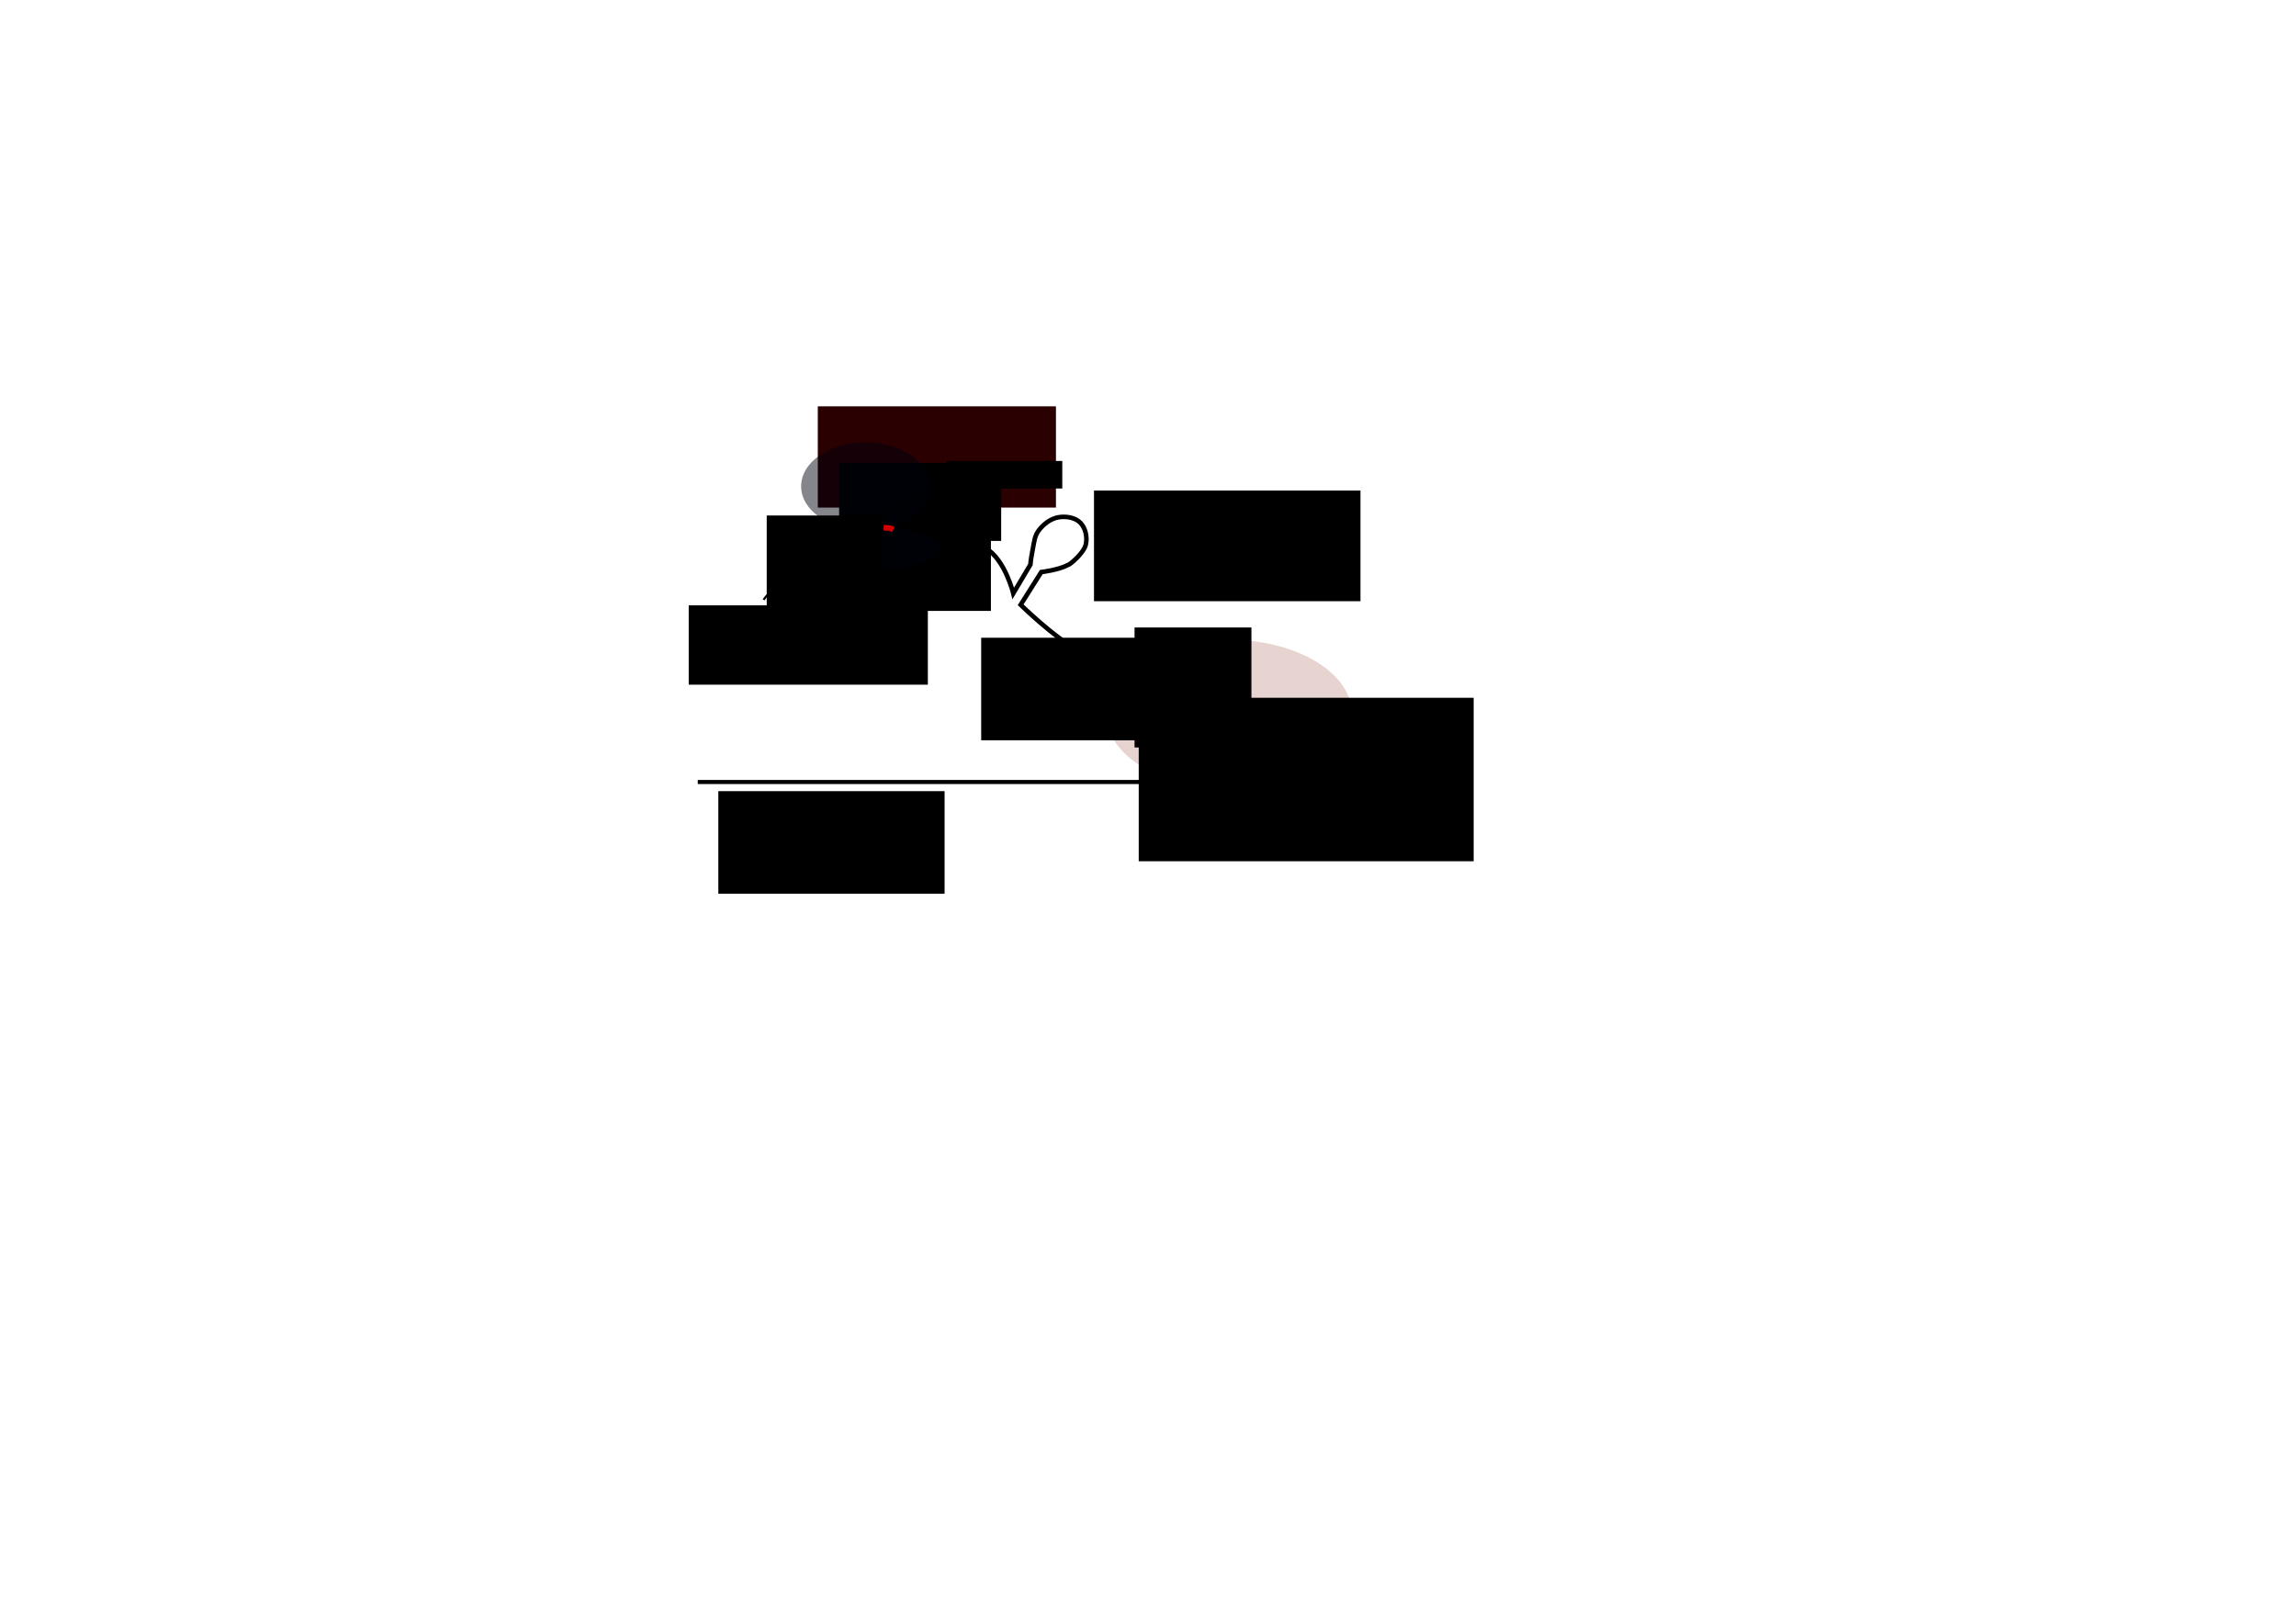 <?xml version="1.0" encoding="UTF-8" standalone="no"?>
<!-- Created with Inkscape (http://www.inkscape.org/) -->

<svg
   xmlns:dc="http://purl.org/dc/elements/1.1/"
   xmlns:cc="http://creativecommons.org/ns#"
   xmlns:rdf="http://www.w3.org/1999/02/22-rdf-syntax-ns#"
   xmlns:svg="http://www.w3.org/2000/svg"
   xmlns="http://www.w3.org/2000/svg"
   xmlns:sodipodi="http://sodipodi.sourceforge.net/DTD/sodipodi-0.dtd"
   xmlns:inkscape="http://www.inkscape.org/namespaces/inkscape"
   width="1052.362"
   height="744.094"
   id="svg3448"
   version="1.1"
   inkscape:version="0.48.3.1 r9886"
   sodipodi:docname="translation_initiation.svg">
  <defs
     id="defs3450">
    <marker
       inkscape:stockid="Arrow1Mend"
       orient="auto"
       refY="0.0"
       refX="0.0"
       id="Arrow1Mend"
       style="overflow:visible;">
      <path
         id="path4062"
         d="M 0.0,0.0 L 5.0,-5.0 L -12.5,0.0 L 5.0,5.0 L 0.0,0.0 z "
         style="fill-rule:evenodd;stroke:#000000;stroke-width:1.0pt;"
         transform="scale(0.4) rotate(180) translate(10,0)" />
    </marker>
    <marker
       inkscape:stockid="Arrow2Lend"
       orient="auto"
       refY="0.0"
       refX="0.0"
       id="Arrow2Lend"
       style="overflow:visible;">
      <path
         id="path4388"
         style="fill-rule:evenodd;stroke-width:0.625;stroke-linejoin:round;"
         d="M 8.719,4.034 L -2.207,0.016 L 8.719,-4.002 C 6.973,-1.63 6.983,1.616 8.719,4.034 z "
         transform="scale(1.1) rotate(180) translate(1,0)" />
    </marker>
    <marker
       inkscape:stockid="Arrow2Mend"
       orient="auto"
       refY="0"
       refX="0"
       id="Arrow2Mend-1"
       style="overflow:visible"
       inkscape:isstock="true">
      <path
         inkscape:connector-curvature="0"
         id="path866-1"
         style="fill:#000000;fill-opacity:1;fill-rule:evenodd;stroke:#000000;stroke-width:0.625;stroke-linejoin:round;stroke-opacity:1"
         d="M 8.719,4.034 -2.207,0.016 8.719,-4.002 c -1.745,2.372 -1.735,5.617 -6e-7,8.035 z"
         transform="scale(-0.6,-0.6)" />
    </marker>
    <marker
       inkscape:stockid="Arrow2Lend"
       orient="auto"
       refY="0"
       refX="0"
       id="Arrow2Lend-4"
       style="overflow:visible">
      <path
         inkscape:connector-curvature="0"
         id="path4388-6"
         style="fill-rule:evenodd;stroke-width:0.625;stroke-linejoin:round"
         d="M 8.719,4.034 -2.207,0.016 8.719,-4.002 c -1.745,2.372 -1.735,5.617 -6e-7,8.035 z"
         transform="matrix(-1.1,0,0,-1.1,-1.1,0)" />
    </marker>
    <marker
       inkscape:stockid="Arrow1Mend"
       orient="auto"
       refY="0"
       refX="0"
       id="Arrow1Mend-7"
       style="overflow:visible">
      <path
         inkscape:connector-curvature="0"
         id="path4062-8"
         d="M 0,0 5,-5 -12.5,0 5,5 0,0 z"
         style="fill-rule:evenodd;stroke:#000000;stroke-width:1pt"
         transform="matrix(-0.4,0,0,-0.4,-4,0)" />
    </marker>
  </defs>
  <sodipodi:namedview
     id="base"
     pagecolor="#ffffff"
     bordercolor="#666666"
     borderopacity="1.0"
     inkscape:pageopacity="0.0"
     inkscape:pageshadow="2"
     inkscape:zoom="0.7"
     inkscape:cx="485.04032"
     inkscape:cy="409.26609"
     inkscape:document-units="px"
     inkscape:current-layer="layer1"
     showgrid="false"
     inkscape:window-width="882"
     inkscape:window-height="549"
     inkscape:window-x="635"
     inkscape:window-y="161"
     inkscape:window-maximized="0" />
  <g
     inkscape:label="Layer 1"
     inkscape:groupmode="layer"
     id="layer1"
     transform="translate(0,-308.268)">
    <path
       style="fill:none;stroke:#000000;stroke-width:1.882px;stroke-linecap:butt;stroke-linejoin:miter;stroke-opacity:1"
       d="m 319.814,666.634 312.326,0"
       id="path3967"
       inkscape:connector-curvature="0" />
    <path
       sodipodi:type="arc"
       style="opacity:0.374;fill:#bf8b84;fill-opacity:1;stroke:none"
       id="path4049-3"
       sodipodi:cx="68.035713"
       sodipodi:cy="166.86234"
       sodipodi:rx="26.964285"
       sodipodi:ry="16.339285"
       d="m 95,166.862 c 0,9.024 -12.072,16.339 -26.964,16.339 -14.892,0 -26.964,-7.315 -26.964,-16.339 0,-9.024 12.072,-16.339 26.964,-16.339 14.892,0 26.964,7.315 26.964,16.339 z"
       transform="matrix(2.089,0,0,2.089,421.252,287.003)" />
    <path
       style="fill:none;stroke:#000000;stroke-width:1.5;stroke-linecap:butt;stroke-linejoin:miter;stroke-miterlimit:4;stroke-opacity:1;stroke-dasharray:none;stroke-dashoffset:0;marker-end:url(#Arrow2Mend-1)"
       d="m 613.195,648.717 34.708,0"
       id="path833-0"
       inkscape:connector-curvature="0"
       sodipodi:nodetypes="cc" />
    <path
       style="fill:none;stroke:#000000;stroke-width:2.089px;stroke-linecap:butt;stroke-linejoin:miter;stroke-opacity:1"
       d="m 520.829,612.887 c -7.902,-5.264 -19.067,-3.009 -27.56,-7.26 -9.691,-4.851 -25.46,-20.199 -25.46,-20.199 l 9.457,-14.995 c 0,0 7.858,-0.915 12.337,-3.301 0.612,0.034 7.116,-5.297 8.064,-9.285 0.802,-3.377 -0.097,-7.652 -2.565,-10.093 -2.439,-2.413 -6.623,-3.013 -10.003,-2.425 -3.475,0.605 -6.771,3.094 -8.839,5.82 -2.067,2.726 -2.098,4.617 -3.026,9.476 -0.928,4.859 -0.95,6.365 -0.95,6.365 l -7.85,13.21 c 0,0 -3.766,-15.454 -12.506,-20.59 -8.286,-4.868 -27.219,-2.763 -40.005,-7.256 -0.93,-0.327 -1.658,-1.122 -2.602,-1.41 -2.658,-0.81 -3.844,-0.691 -8.299,-0.79 -13.439,-0.298 -38.25,0.656 -38.25,0.656"
       id="path2355"
       inkscape:connector-curvature="0"
       sodipodi:nodetypes="cscccaaazcccsaasc" />
    <flowRoot
       xml:space="preserve"
       id="flowRoot2397"
       style="font-size:7.5px;font-style:normal;font-weight:normal;text-align:start;line-height:125%;letter-spacing:0px;word-spacing:0px;text-anchor:start;fill:#000000;fill-opacity:1;stroke:none;font-family:Sans"
       transform="matrix(2.089,0,0,2.089,-166.535,262.201)"><flowRegion
         id="flowRegion2399"><rect
           id="rect2401"
           width="49.643"
           height="22.5"
           x="295"
           y="161.952" /></flowRegion><flowPara
         id="flowPara2403">RNA</flowPara></flowRoot>    <flowRoot
       xml:space="preserve"
       id="flowRoot825-6"
       style="font-size:5px;font-style:normal;font-weight:normal;text-align:start;line-height:125%;letter-spacing:0px;word-spacing:0px;text-anchor:start;fill:#000000;fill-opacity:1;stroke:none;font-family:Sans"
       transform="matrix(2.089,0,0,2.089,336.231,403.587)"><flowRegion
         id="flowRegion827-6"><rect
           id="rect829-7"
           width="73.489"
           height="35.86"
           x="88.893"
           y="107.446"
           style="font-size:5px" /></flowRegion><flowPara
         id="flowPara831-2">RNA Polymerase</flowPara></flowRoot>    <flowRoot
       xml:space="preserve"
       id="flowRoot2418"
       style="font-size:7.5px;font-style:normal;font-weight:normal;text-align:start;line-height:125%;letter-spacing:0px;word-spacing:0px;text-anchor:start;fill:#2b0000;fill-opacity:1;stroke:none;font-family:Sans"
       transform="matrix(1.383,0,0,1.382,-42.044,427.618)"><flowRegion
         id="flowRegion2420"><rect
           style="fill:#2b0000"
           id="rect2422"
           width="78.929"
           height="33.571"
           x="301.429"
           y="48.38" /></flowRegion><flowPara
         id="flowPara2424">Ribosome</flowPara></flowRoot>    <flowRoot
       xml:space="preserve"
       id="flowRoot3518"
       style="font-size:14px;font-style:normal;font-weight:normal;line-height:125%;letter-spacing:0px;word-spacing:0px;fill:#000000;fill-opacity:1;stroke:none;font-family:Sans"
       transform="translate(-219.685,263.486)"><flowRegion
         id="flowRegion3520"><rect
           id="rect3522"
           width="74.286"
           height="35.714"
           x="604.286"
           y="256.952" /></flowRegion><flowPara
         id="flowPara3524">50S</flowPara></flowRoot>    <flowRoot
       xml:space="preserve"
       id="flowRoot3518-0"
       style="font-size:14px;font-style:normal;font-weight:normal;line-height:125%;letter-spacing:0px;word-spacing:0px;fill:#000000;fill-opacity:1;stroke:none;font-family:Sans"
       transform="translate(-224.392,295.565)"><flowRegion
         id="flowRegion3520-6"><rect
           id="rect3522-9"
           width="74.286"
           height="35.714"
           x="604.286"
           y="256.952" /></flowRegion><flowPara
         id="flowPara3553">30S</flowPara></flowRoot>    <path
       sodipodi:type="arc"
       style="opacity:0.479;fill:#00000f;fill-opacity:1;fill-rule:evenodd;stroke:none"
       id="path3557"
       sodipodi:cx="399.76788"
       sodipodi:cy="175.88368"
       sodipodi:rx="29.546963"
       sodipodi:ry="20.203051"
       d="m 429.315,175.884 c 0,11.158 -13.229,20.203 -29.547,20.203 -16.318,0 -29.547,-9.045 -29.547,-20.203 0,-11.158 13.229,-20.203 29.547,-20.203 16.318,0 29.547,9.045 29.547,20.203 z"
       transform="translate(-3.03,355.24)" />
    <path
       sodipodi:type="arc"
       style="opacity:0.479;fill:#00000f;fill-opacity:1;fill-rule:evenodd;stroke:none"
       id="path3559"
       sodipodi:cx="399.51532"
       sodipodi:cy="204.92557"
       sodipodi:rx="34.850262"
       sodipodi:ry="10.354064"
       d="m 434.366,204.926 c 0,5.718 -15.603,10.354 -34.85,10.354 -19.247,0 -34.85,-4.636 -34.85,-10.354 0,-5.718 15.603,-10.354 34.85,-10.354 19.247,0 34.85,4.636 34.85,10.354 z"
       transform="translate(-3.03,354.735)" />
    <path
       style="fill:#d40000;stroke:#d40000;stroke-width:2.59;stroke-linecap:butt;stroke-linejoin:miter;stroke-opacity:1;stroke-miterlimit:4;stroke-dasharray:none"
       d="m 409.426,550.886 c -1.74,-0.81 -2.516,-0.691 -5.431,-0.79 -8.796,-0.298 -25.034,0.278 -25.034,0.278"
       id="path2355-7"
       inkscape:connector-curvature="0"
       sodipodi:nodetypes="csc" />
    <flowRoot
       xml:space="preserve"
       id="flowRoot4353"
       style="font-size:8px;font-style:normal;font-weight:normal;line-height:125%;letter-spacing:0px;word-spacing:0px;fill:#000000;fill-opacity:1;stroke:none;font-family:Sans"
       transform="translate(-2.525,296.146)"><flowRegion
         id="flowRegion4355"><rect
           id="rect4357"
           width="109.602"
           height="36.365"
           x="318.198"
           y="289.526"
           style="font-size:8px" /></flowRegion><flowPara
         id="flowPara4359">Ribosome binding site</flowPara></flowRoot>    <path
       style="fill:none;stroke:#000000;stroke-width:1px;stroke-linecap:butt;stroke-linejoin:miter;stroke-opacity:1;marker-end:url(#Arrow1Mend)"
       d="m 350.018,274.879 c 1.515,-3.03 24.749,-25.254 24.749,-25.254"
       id="path4361"
       inkscape:connector-curvature="0"
       transform="translate(0,308.268)" />
    <flowRoot
       xml:space="preserve"
       id="flowRoot4809"
       style="font-size:8px;font-style:normal;font-weight:normal;line-height:125%;letter-spacing:0px;word-spacing:0px;fill:#000000;fill-opacity:1;stroke:none;font-family:Sans"
       transform="translate(98.571,360.411)"><flowRegion
         id="flowRegion4811"><rect
           id="rect4813"
           width="53.571"
           height="55"
           x="252.857"
           y="184.094"
           style="font-size:8px" /></flowRegion><flowPara
         id="flowPara4815">5'</flowPara></flowRoot>    <flowRoot
       xml:space="preserve"
       id="flowRoot4809-6"
       style="font-size:8px;font-style:normal;font-weight:normal;line-height:125%;letter-spacing:0px;word-spacing:0px;fill:#000000;fill-opacity:1;stroke:none;font-family:Sans"
       transform="translate(267.155,411.725)"><flowRegion
         id="flowRegion4811-5"><rect
           id="rect4813-6"
           width="53.571"
           height="55"
           x="252.857"
           y="184.094"
           style="font-size:8px" /></flowRegion><flowPara
         id="flowPara4815-1">3'</flowPara></flowRoot>    <flowRoot
       xml:space="preserve"
       id="flowRoot4844"
       style="font-size:10px;font-style:normal;font-weight:normal;line-height:125%;letter-spacing:0px;word-spacing:0px;fill:#000000;fill-opacity:1;stroke:none;font-family:Sans"
       transform="translate(-19.286,346.839)"><flowRegion
         id="flowRegion4846"><rect
           id="rect4848"
           width="122.143"
           height="50.714"
           x="520.714"
           y="186.237"
           style="font-size:10px" /></flowRegion><flowPara
         id="flowPara4850">RNA hairpin</flowPara></flowRoot>    <flowRoot
       xml:space="preserve"
       id="flowRoot2397-5"
       style="font-size:7.5px;font-style:normal;font-weight:normal;text-align:start;line-height:125%;letter-spacing:0px;word-spacing:0px;text-anchor:start;fill:#000000;fill-opacity:1;stroke:none;font-family:Sans"
       transform="matrix(2.089,0,0,2.089,-287.01,332.506)"><flowRegion
         id="flowRegion2399-3"><rect
           id="rect2401-1"
           width="49.643"
           height="22.5"
           x="295"
           y="161.952" /></flowRegion><flowPara
         id="flowPara2403-8">DNA</flowPara></flowRoot>    <path
       style="fill:none;stroke:#000000;stroke-width:1px;stroke-linecap:butt;stroke-linejoin:miter;stroke-opacity:1;marker-end:url(#Arrow1Mend)"
       d="m 430.876,528.546 c -2.164,2.607 -29.836,18.975 -29.836,18.975"
       id="path4361-5"
       inkscape:connector-curvature="0" />
    <flowRoot
       xml:space="preserve"
       id="flowRoot5459"
       style="font-size:8px;font-style:normal;font-weight:normal;line-height:125%;letter-spacing:0px;word-spacing:0px;fill:#000000;fill-opacity:1;stroke:none;font-family:Sans"
       transform="translate(-4.041,327.461)"><flowRegion
         id="flowRegion5461"><rect
           id="rect5463"
           width="53.033"
           height="12.627"
           x="437.901"
           y="192.046"
           style="font-size:8px" /></flowRegion><flowPara
         id="flowPara5465">Start codon</flowPara></flowRoot>  </g>
</svg>
